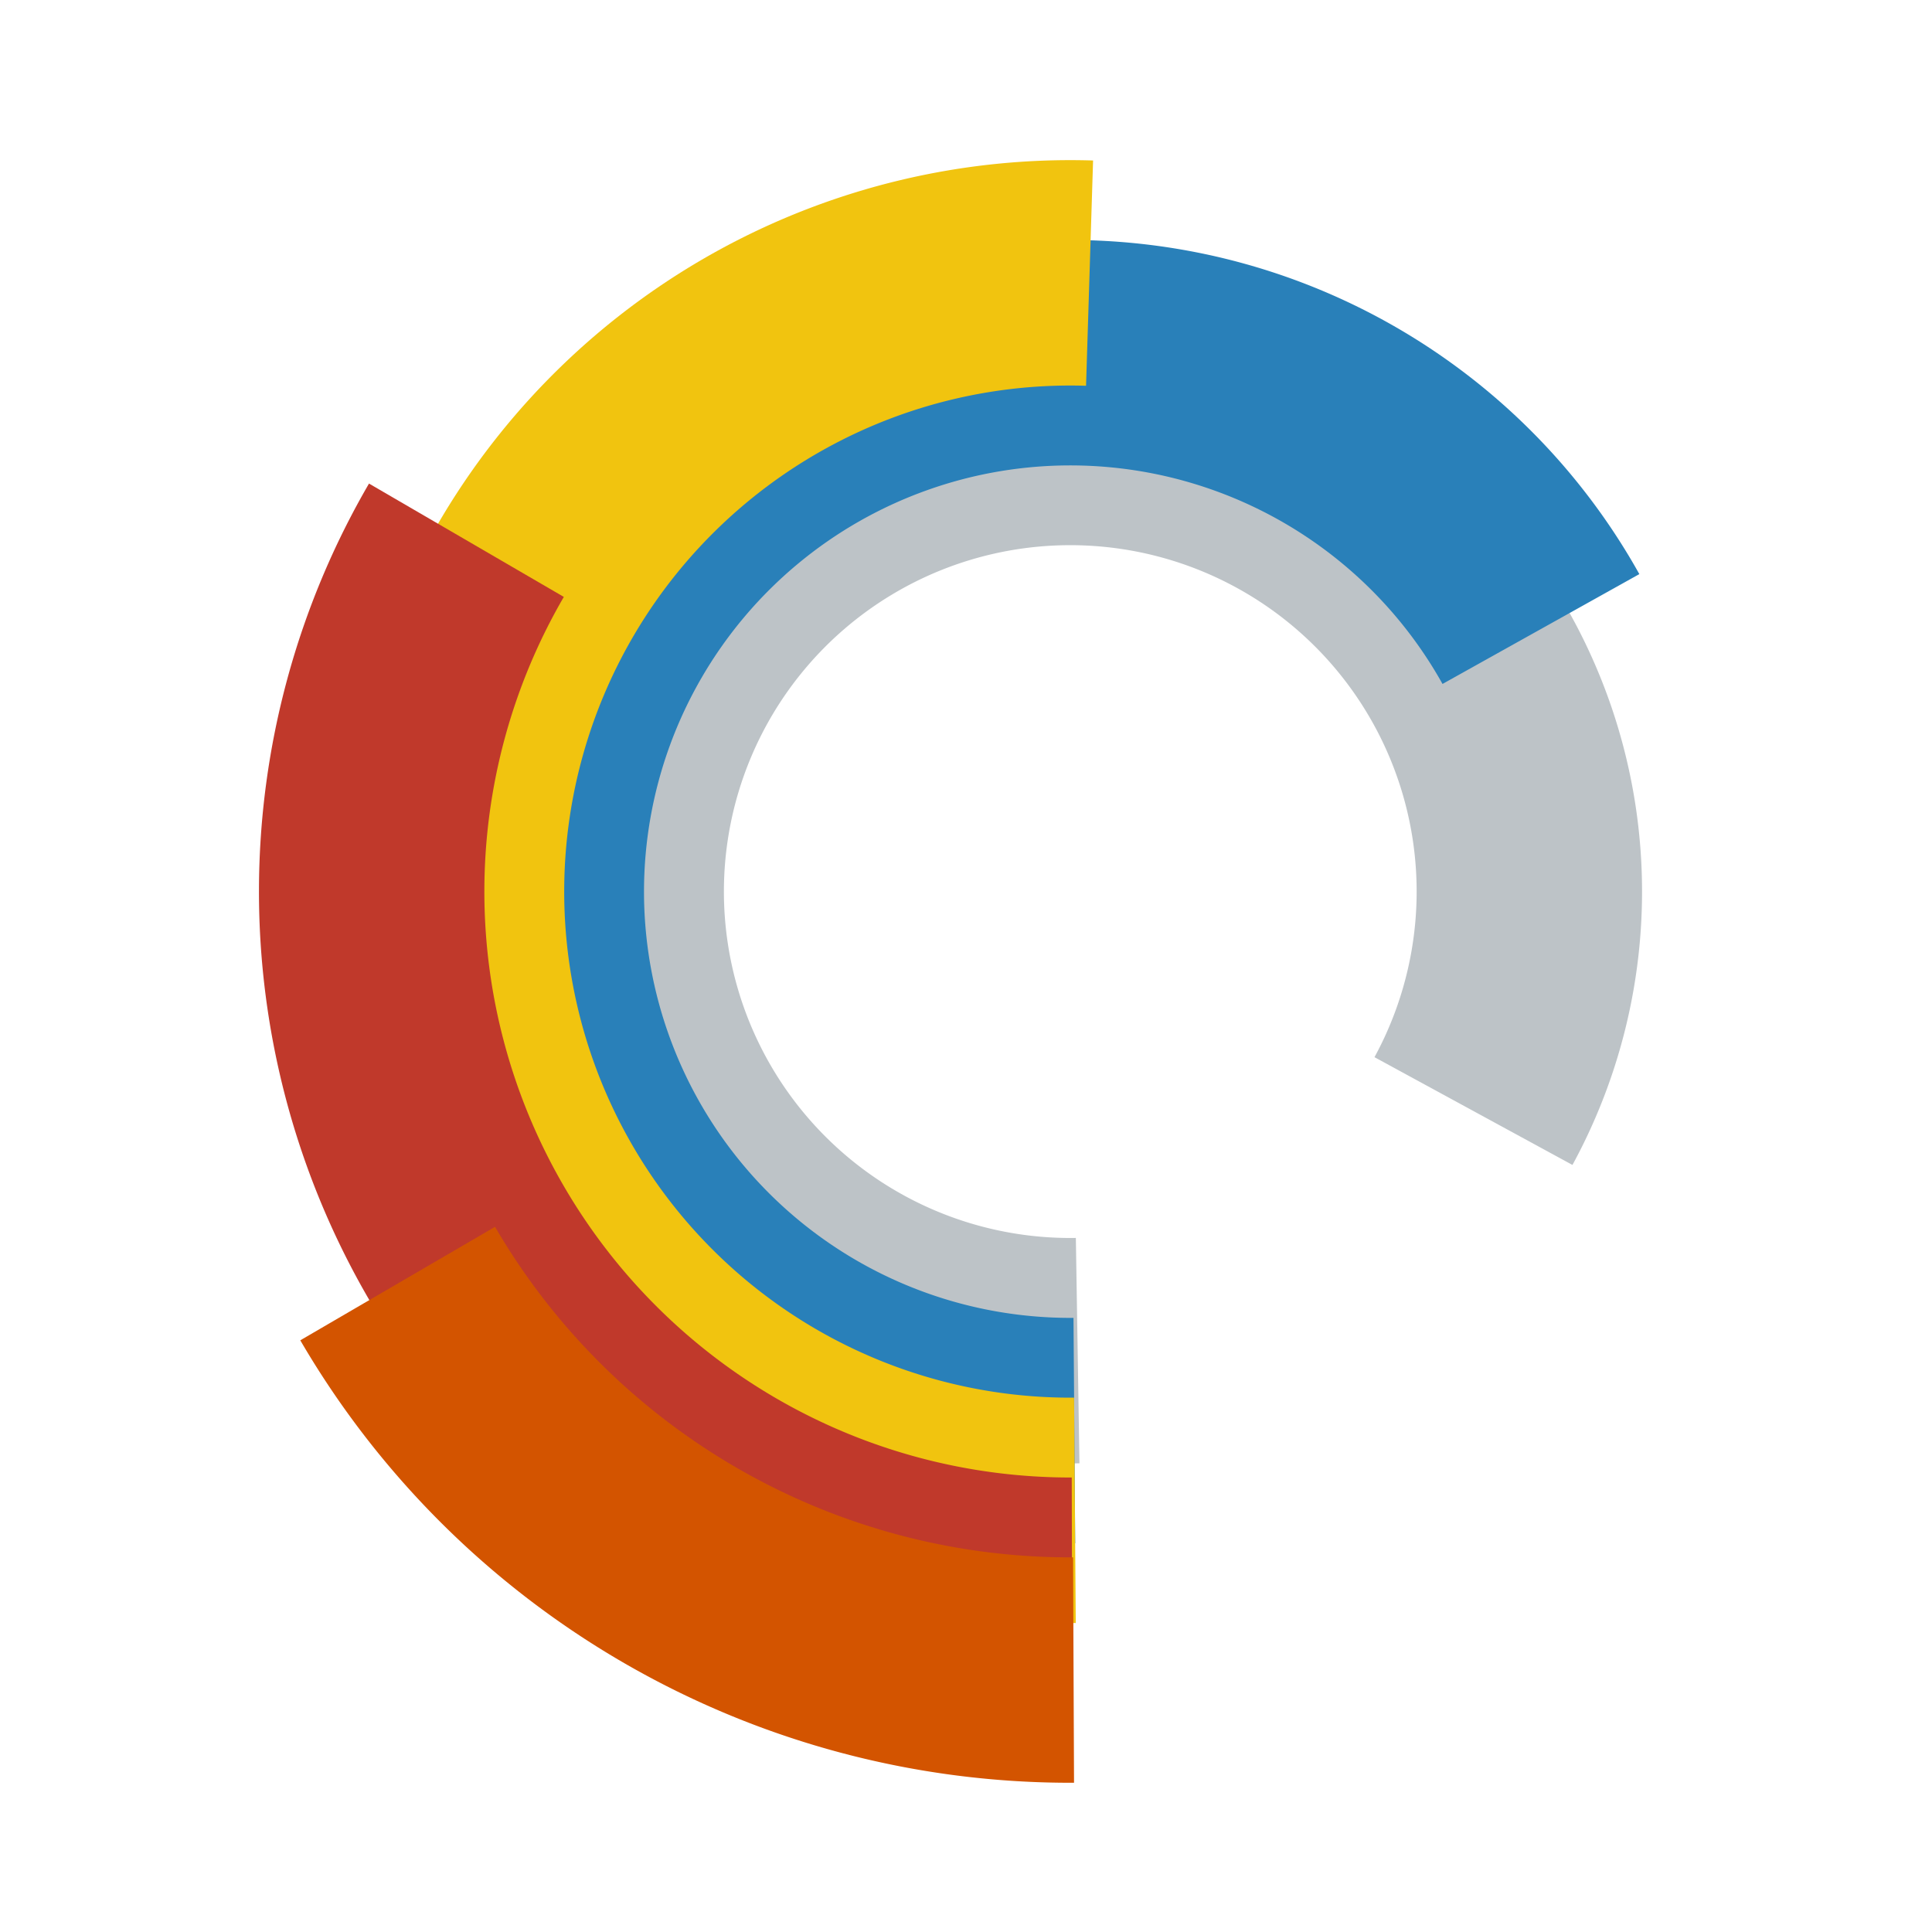 <?xml version="1.0" encoding="UTF-8" standalone="no"?>
<!-- Created with Inkscape (http://www.inkscape.org/) -->

<svg
   xmlns:dc="http://purl.org/dc/elements/1.1/"
   xmlns:cc="http://creativecommons.org/ns#"
   xmlns:rdf="http://www.w3.org/1999/02/22-rdf-syntax-ns#"
   xmlns:svg="http://www.w3.org/2000/svg"
   xmlns="http://www.w3.org/2000/svg"
   xmlns:sodipodi="http://sodipodi.sourceforge.net/DTD/sodipodi-0.dtd"
   xmlns:inkscape="http://www.inkscape.org/namespaces/inkscape"
   width="24"
   height="24"
   viewBox="0 0 24 24"
   id="svg2"
   version="1.1"
   inkscape:version="0.91 r13725"
   sodipodi:docname="batch - Copy.svg">
  <sodipodi:namedview
     id="base"
     pagecolor="#393939"
     bordercolor="#666666"
     borderopacity="1.0"
     inkscape:pageopacity="0"
     inkscape:pageshadow="2"
     inkscape:zoom="15.839192"
     inkscape:cx="3.8406993"
     inkscape:cy="9.2194486"
     inkscape:document-units="px"
     inkscape:current-layer="layer1"
     showgrid="true"
     inkscape:window-width="1536"
     inkscape:window-height="811"
     inkscape:window-x="-8"
     inkscape:window-y="-8"
     inkscape:window-maximized="1"
     objecttolerance="1"
     gridtolerance="1"
     guidetolerance="2"
     units="px">
    <inkscape:grid
       type="xygrid"
       id="grid4443"
       spacingx="24"
       spacingy="24"
       dotted="false"
       snapvisiblegridlinesonly="false" />
  </sodipodi:namedview>
  <defs
     id="defs4">
    <inkscape:perspective
       sodipodi:type="inkscape:persp3d"
       inkscape:vp_x="0 : 526.18109 : 1"
       inkscape:vp_y="0 : 999.99998 : 0"
       inkscape:vp_z="744.09448 : 526.18109 : 1"
       inkscape:persp3d-origin="372.04724 : 350.78739 : 1"
       id="perspective4534" />
    <pattern
       y="0"
       x="0"
       height="6"
       width="6"
       patternUnits="userSpaceOnUse"
       id="EMFhbasepattern" />
  </defs>
  <g
     id="layer1"
     inkscape:groupmode="layer"
     inkscape:label="Layer 1"
     transform="translate(0,-1028.362)">
    <g
       transform="translate(-361.161,-24.018)"
       id="g4920">
      <path
         d="m 374.548,1069.158 a 5.703,5.703 0 0 1 -5.572,-4.126 5.703,5.703 0 0 1 2.528,-6.456 5.703,5.703 0 0 1 6.892,0.756 5.703,5.703 0 0 1 1.069,6.85"
         sodipodi:open="true"
         sodipodi:end="0.49855634"
         sodipodi:start="1.5547377"
         sodipodi:ry="5.7029886"
         sodipodi:rx="5.7029886"
         sodipodi:cy="1063.4561"
         sodipodi:cx="374.45618"
         sodipodi:type="arc"
         id="path4858"
         style="fill:none;fill-opacity:1;stroke:#bdc3c7;stroke-width:2.8;stroke-linecap:butt;stroke-linejoin:round;stroke-miterlimit:4;stroke-dasharray:none;stroke-dashoffset:0;stroke-opacity:1" />
      <path
         sodipodi:open="true"
         d="m 374.507,1070.151 a 6.695,6.695 0 0 1 -6.644,-5.531 6.695,6.695 0 0 1 4.349,-7.471 6.695,6.695 0 0 1 8.091,3.045"
         sodipodi:end="5.7742194"
         sodipodi:start="1.5631652"
         sodipodi:ry="6.6948128"
         sodipodi:rx="6.6948128"
         sodipodi:cy="1063.4561"
         sodipodi:cx="374.45618"
         sodipodi:type="arc"
         id="path4858-6"
         style="fill:none;fill-opacity:1;stroke:#2980b9;stroke-width:2.8;stroke-linecap:butt;stroke-linejoin:round;stroke-miterlimit:4;stroke-dasharray:none;stroke-dashoffset:0;stroke-opacity:1" />
      <path
         d="m 374.514,1071.142 a 7.687,7.687 0 0 1 -6.735,-3.879 7.687,7.687 0 0 1 0.092,-7.772 7.687,7.687 0 0 1 6.825,-3.718"
         sodipodi:open="true"
         sodipodi:end="4.7435734"
         sodipodi:start="1.5633066"
         sodipodi:ry="7.6866369"
         sodipodi:rx="7.6866369"
         sodipodi:cy="1063.4561"
         sodipodi:cx="374.45618"
         sodipodi:type="arc"
         id="path4858-6-3"
         style="fill:none;fill-opacity:1;stroke:#f1c40f;stroke-width:2.8;stroke-linecap:butt;stroke-linejoin:round;stroke-miterlimit:4;stroke-dasharray:none;stroke-dashoffset:0;stroke-opacity:1" />
      <path
         d="m 374.478,1072.134 a 8.678,8.678 0 0 1 -7.539,-4.343 8.678,8.678 0 0 1 0.016,-8.7"
         sodipodi:open="true"
         sodipodi:end="3.6685231"
         sodipodi:start="1.5683383"
         sodipodi:ry="8.6784611"
         sodipodi:rx="8.6784611"
         sodipodi:cy="1063.4561"
         sodipodi:cx="374.45618"
         sodipodi:type="arc"
         id="path4858-6-3-5"
         style="fill:none;fill-opacity:1;stroke:#c0392b;stroke-width:2.8;stroke-linecap:butt;stroke-linejoin:round;stroke-miterlimit:4;stroke-dasharray:none;stroke-dashoffset:0;stroke-opacity:1" />
      <path
         sodipodi:open="true"
         d="m 374.497,1073.126 a 9.67,9.67 0 0 1 -8.396,-4.801"
         sodipodi:end="2.6139405"
         sodipodi:start="1.5666014"
         sodipodi:ry="9.6702852"
         sodipodi:rx="9.6702852"
         sodipodi:cy="1063.4561"
         sodipodi:cx="374.45618"
         sodipodi:type="arc"
         id="path4858-6-3-5-4"
         style="fill:none;fill-opacity:1;stroke:#d35400;stroke-width:2.8;stroke-linecap:butt;stroke-linejoin:round;stroke-miterlimit:4;stroke-dasharray:none;stroke-dashoffset:0;stroke-opacity:1" />
    </g>
  </g>
</svg>
